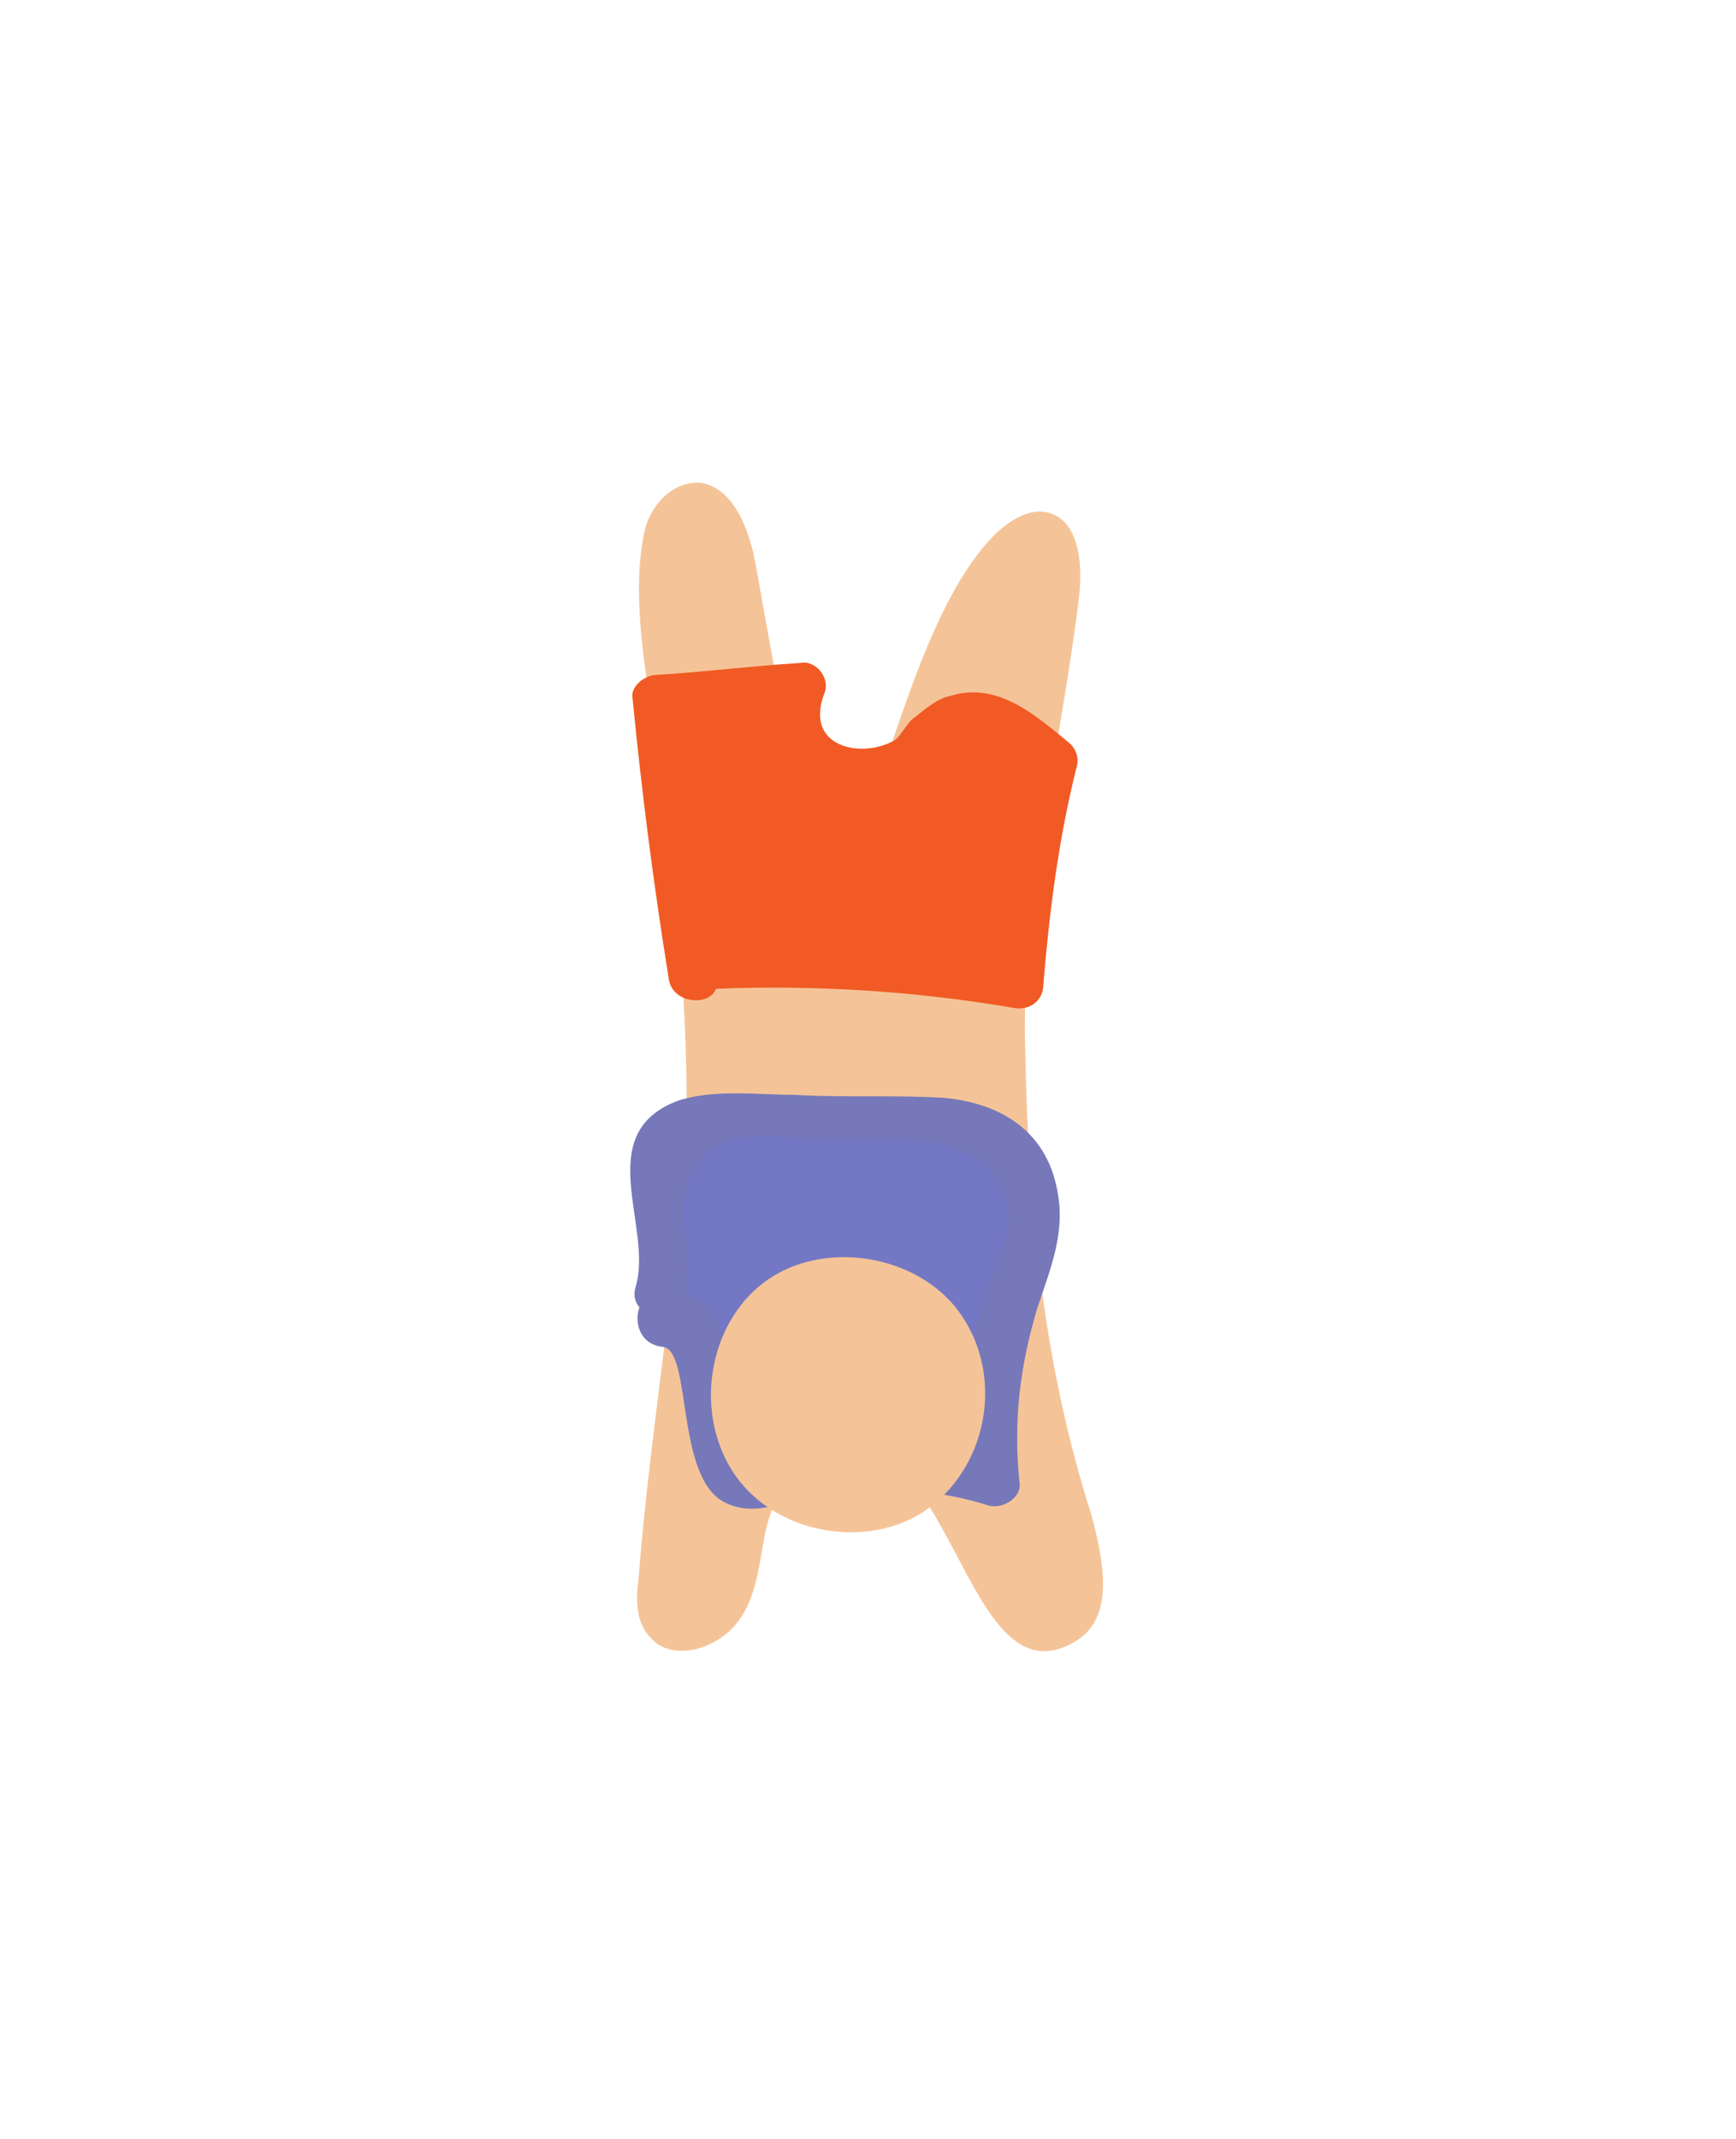 <?xml version="1.0" encoding="utf-8"?>
<!-- Generator: Adobe Illustrator 22.0.1, SVG Export Plug-In . SVG Version: 6.00 Build 0)  -->
<svg version="1.1" id="Layer_1" xmlns="http://www.w3.org/2000/svg" xmlns:xlink="http://www.w3.org/1999/xlink" x="0px" y="0px"
	 viewBox="0 0 57.9 71.3" style="enable-background:new 0 0 57.9 71.3;" xml:space="preserve">
<style type="text/css">
	.st0{fill:#F4C498;}
	.st1{fill:#0000FF;stroke:#0000FF;stroke-width:0.529;stroke-miterlimit:10;}
	.st2{fill:#EFE811;}
	.st3{fill:#5D605C;}
	.st4{fill:#0B4BAA;}
	.st5{fill:#FC3FF3;}
	.st6{fill:#0000FF;stroke:#0000FF;stroke-width:0.514;stroke-miterlimit:10;}
	.st7{fill:#F15A24;stroke:#F15A24;stroke-width:0.514;stroke-miterlimit:10;}
	.st8{fill:#6D392C;}
	.st9{fill:#187C11;}
	.st10{fill:#606060;}
	.st11{fill:#8EEFE6;}
	.st12{fill:#7A0C7A;}
	.st13{fill:#7478C4;}
	.st14{fill:#7678B9;}
	.st15{fill:#F3C498;}
	.st16{fill:#0000FF;}
	.st17{fill:#F15A24;}
	.st18{fill:#484C75;}
</style>
<g>
	<g>
		<path class="st0" d="M21.3,52.6c-0.1,0.7-0.1,1.5,0.4,2c0.7,0.8,2.1,0.4,2.8-0.4s0.8-1.9,1-3c0.2-1,0.7-2.1,1.6-2.6
			c4.7-2.4,4.9,8.5,8.8,6.1c1.3-0.8,0.9-2.7,0.5-4.2c-1.6-5-2.1-10.1-2.2-15.3C34,30.1,35.4,24.9,36,19.8c0.1-1,0-2.4-1-2.7
			c-0.7-0.2-1.4,0.3-1.9,0.8c-2.1,2.2-3.2,6.7-4.3,9.6c-0.9,0-1.6-0.5-2-1.3c-0.4-0.7-0.6-1.6-0.7-2.4c-0.3-1.7-0.6-3.3-0.9-5
			c-0.2-1.1-0.7-2.5-1.8-2.7c-0.9-0.1-1.7,0.7-1.9,1.6c-0.6,2.7,0.4,6.4,0.7,9.2c0.4,3.3,0.7,6.6,0.7,9.9
			C22.7,42.1,21.7,47.4,21.3,52.6z"/>
	</g>
	<g>
		<path class="st13" d="M22.1,44c0.7-0.2,1.4,0.5,1.5,1.2s0,1.4,0,2.2c0,0.7,0.2,1.5,0.9,1.9c0.6,0.3,1.2,0,1.8-0.1
			c2.2-0.6,4.6-0.6,6.8,0.2c-0.2-1.8-0.1-3.6,0.4-5.3c0.3-1,0.7-2,0.9-3c0.2-1,0-2.2-0.8-2.9c-0.8-0.8-2.1-0.8-3.2-0.8
			c-2,0-4.1,0-6.1,0c-0.7,0-1.5,0-2,0.5c-0.7,0.6-0.6,1.7-0.4,2.6c0.2,0.9,0.5,1.9,0.1,2.7"/>
		<g>
			<path class="st14" d="M22.1,44.9c1,0.1,0.4,4.4,2.1,5.2c0.8,0.4,1.6,0.1,2.4-0.1c2.3-0.4,4.2-0.5,6.4,0.2c0.5,0.1,1.1-0.3,1-0.8
				c-0.2-2,0-3.8,0.6-5.8c0.4-1.2,0.9-2.4,0.7-3.7c-0.3-2.1-1.8-3.1-3.8-3.3c-1.6-0.1-3.3,0-5-0.1c-1.2,0-2.7-0.2-3.9,0.2
				c-2.9,1.1-0.8,4.2-1.4,6.2c-0.3,1,1.3,1.4,1.6,0.4c0.5-1.8-1-4.3,1.6-5.3c0.8-0.3,2.2,0,3,0c1,0,2,0,3,0c1.5,0.1,2.9,0.5,3.2,2.3
				c0.2,1-0.7,2.5-0.9,3.4c-0.5,1.8-0.6,3.6-0.4,5.5c0.3-0.3,0.7-0.5,1-0.8c-1.5-0.4-2.9-0.7-4.5-0.6c-0.7,0-1.2,0.2-1.9,0.2
				c-0.6,0.3-1.2,0.3-1.7-0.3c-0.8-0.1-1.1-0.5-0.8-1.2c-0.4-1.7,0-3.4-2.4-3.5C21,43.2,21,44.8,22.1,44.9L22.1,44.9z"/>
		</g>
	</g>
	<g>
		<path class="st0" d="M30.8,50.4c-2,1.3-5.1,0.7-6.4-1.4s-0.7-5.1,1.3-6.4s5.1-0.7,6.4,1.3C33.5,46,32.9,49,30.8,50.4"/>
	</g>
	<g>
		<path class="st17" d="M23.1,32.2c3.7-0.2,7.3,0,10.9,0.6c0.1-2.5,0.5-5,1.1-7.4c-0.6-0.5-1.1-1-1.8-1.3c-2.5-1-2.6,2-4.6,2.2
			c-1.8,0.2-2.9-1.9-2-3.4c-1.6,0.1-3.2,0.3-4.8,0.4c0.3,3.1,0.7,6.2,1.2,9.3"/>
		<g>
			<path class="st17" d="M23.1,33c3.6-0.2,7.2,0,10.7,0.6c0.5,0.1,1-0.2,1-0.8c0.2-2.4,0.5-4.8,1.1-7.2c0.1-0.3,0-0.6-0.2-0.8
				c-1.1-0.9-2.4-2.1-4-1.6c-0.5,0.1-0.9,0.5-1.3,0.8c-0.2,0.2-0.4,0.6-0.6,0.7c-1.1,0.6-3,0.2-2.3-1.6c0.2-0.5-0.3-1.1-0.8-1
				c-1.6,0.1-3.2,0.3-4.8,0.4c-0.4,0-0.9,0.4-0.8,0.8c0.3,3.1,0.7,6.2,1.2,9.3c0.1,1,1.8,1,1.6,0c-0.4-3.1-0.8-6.2-1.2-9.3
				c-0.3,0.3-0.5,0.5-0.8,0.8c1.6-0.1,3.2-0.3,4.8-0.4c-0.3-0.3-0.5-0.7-0.8-1c-0.9,2.3,0.8,5.3,3.5,4.3c0.4-0.2,0.8-0.5,1.2-0.8
				c0.2-0.2,0.4-0.6,0.7-0.7c0.5-0.3,1.7-0.7,2.3-0.3c1.2,0.8-0.3,6.1-0.4,7.6c0.3-0.3,0.7-0.5,1-0.8c-3.7-0.6-7.4-0.8-11.1-0.6
				C22.1,31.4,22,33,23.1,33L23.1,33z"/>
		</g>
	</g>
</g>
</svg>
